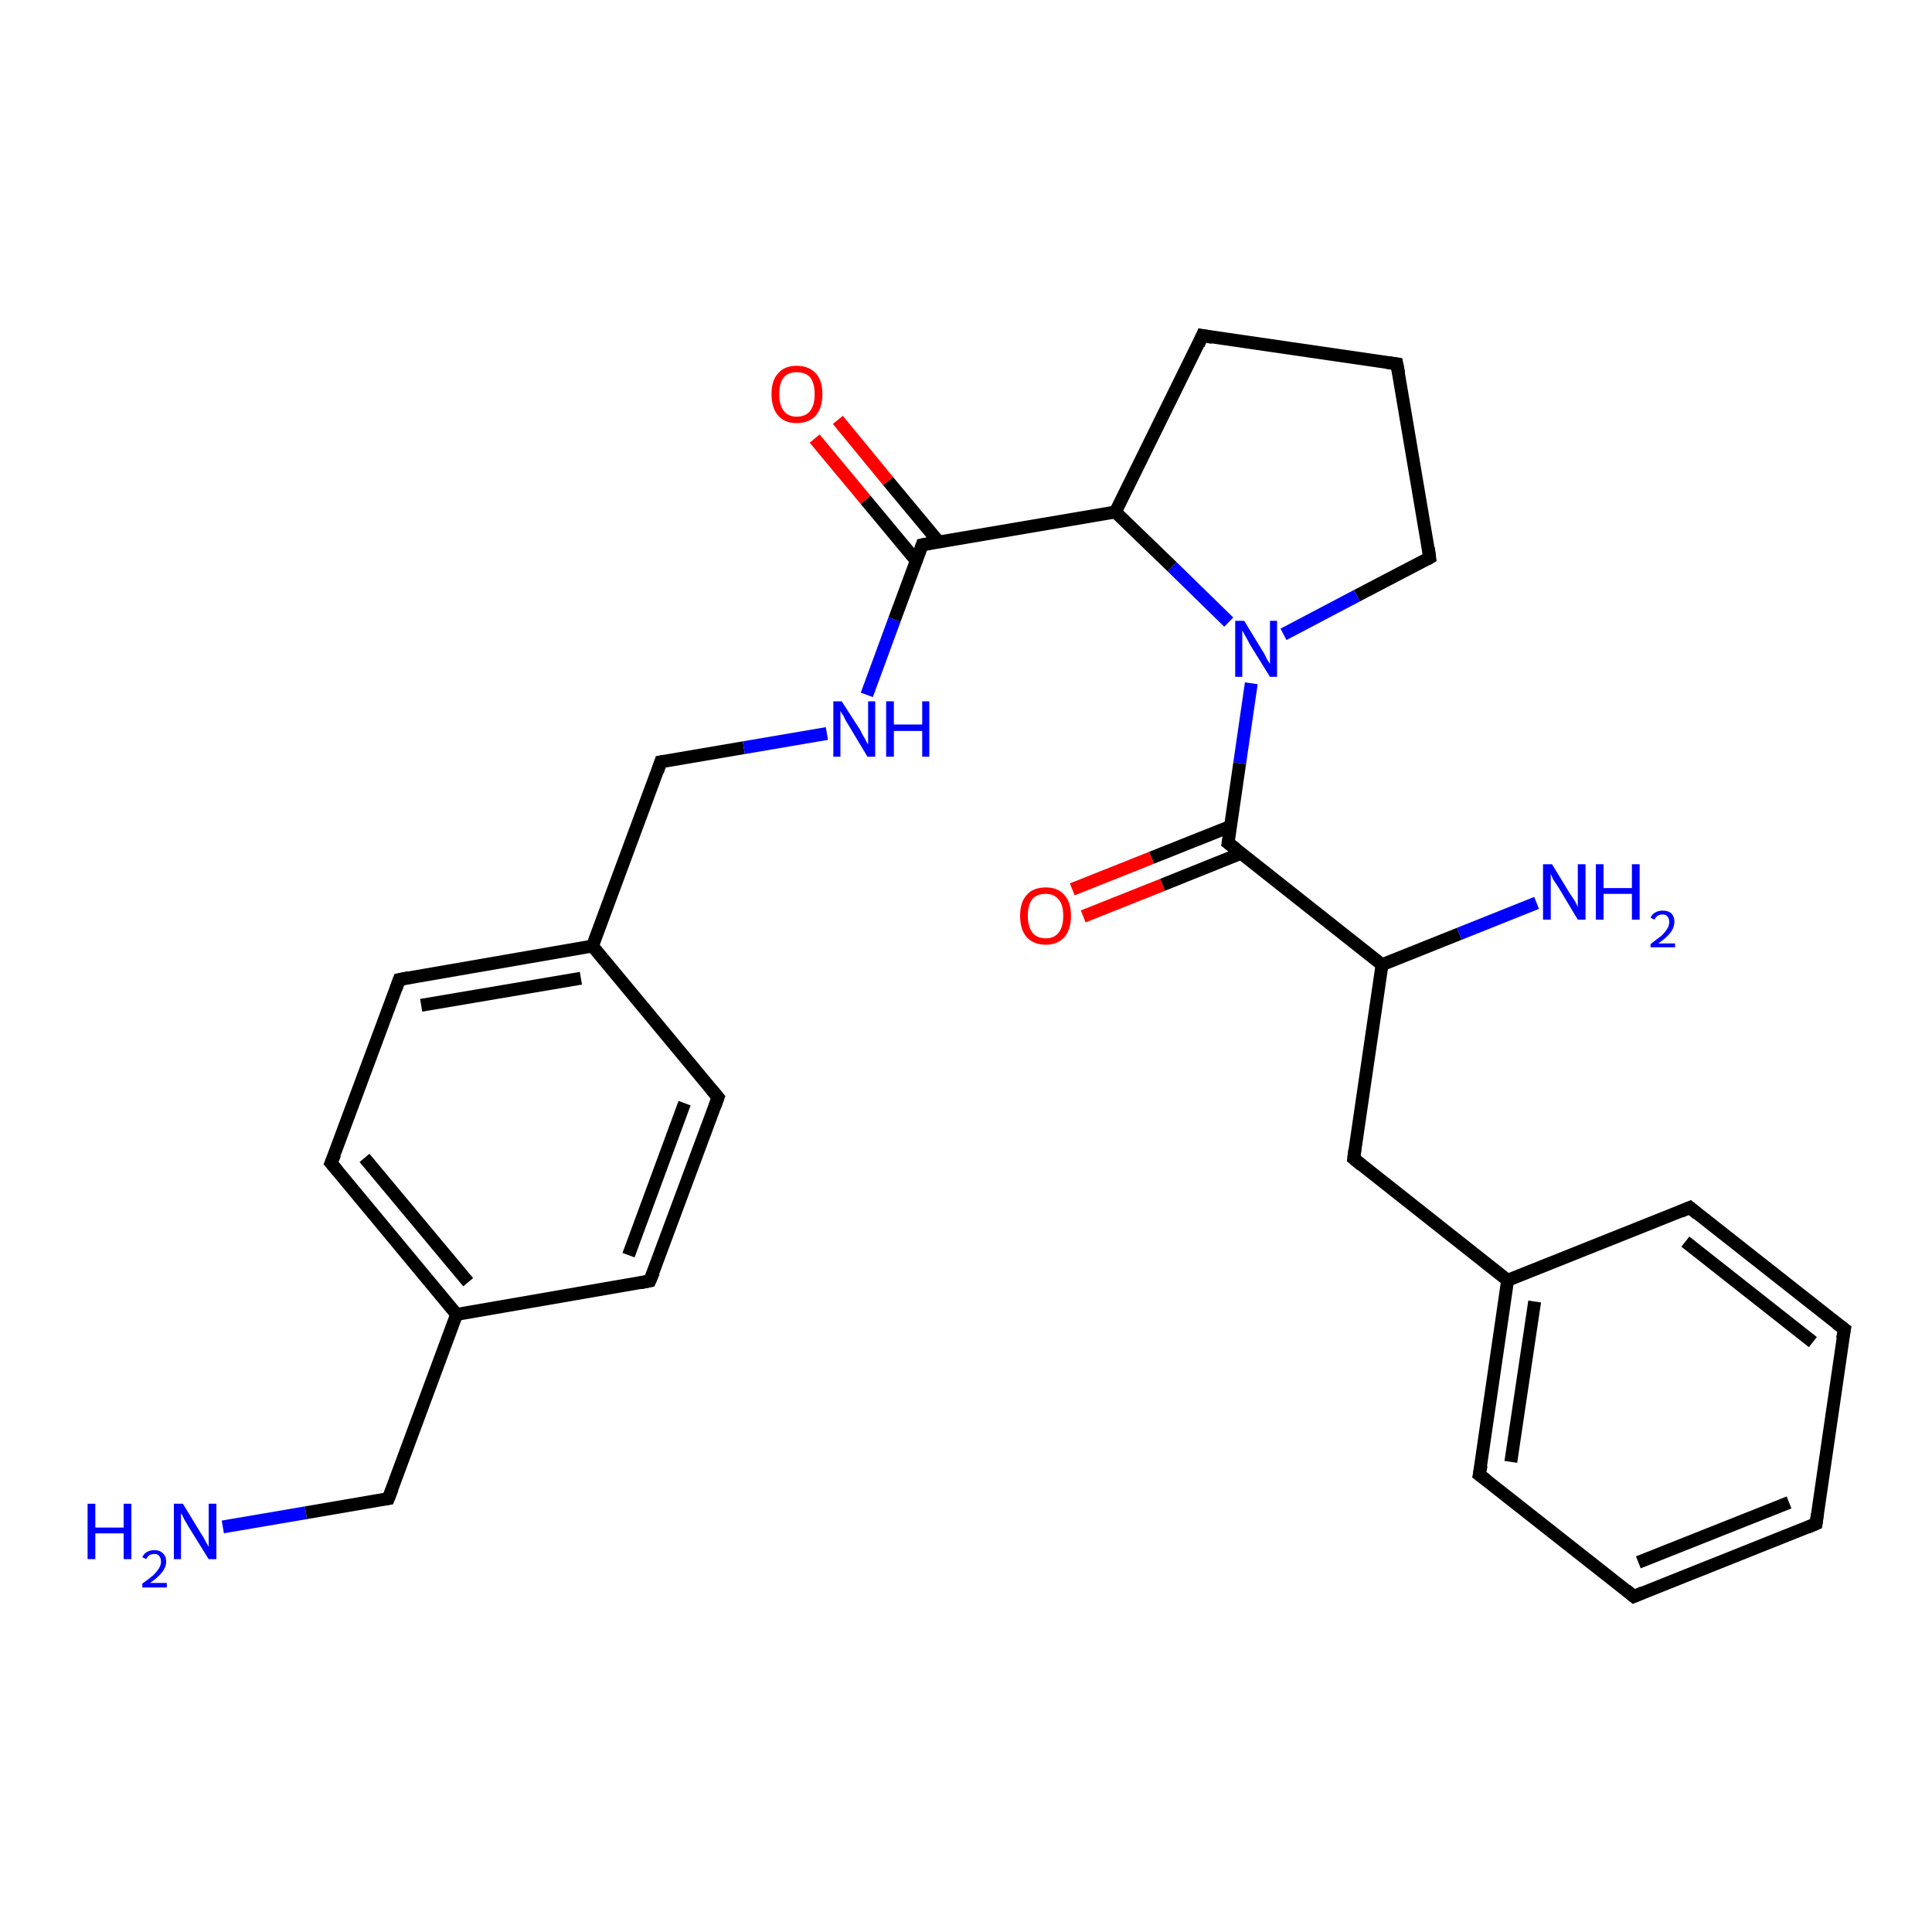 <?xml version='1.0' encoding='iso-8859-1'?>
<svg version='1.1' baseProfile='full'
              xmlns='http://www.w3.org/2000/svg'
                      xmlns:rdkit='http://www.rdkit.org/xml'
                      xmlns:xlink='http://www.w3.org/1999/xlink'
                  xml:space='preserve'
width='300px' height='300px' viewBox='0 0 300 300'>
<!-- END OF HEADER -->
<rect style='opacity:1.0;fill:#FFFFFF;stroke:none' width='300.0' height='300.0' x='0.0' y='0.0'> </rect>
<path class='bond-0 atom-0 atom-1' d='M 34.6,237.1 L 47.5,234.9' style='fill:none;fill-rule:evenodd;stroke:#0000FF;stroke-width:2.0px;stroke-linecap:butt;stroke-linejoin:miter;stroke-opacity:1' />
<path class='bond-0 atom-0 atom-1' d='M 47.5,234.9 L 60.3,232.7' style='fill:none;fill-rule:evenodd;stroke:#000000;stroke-width:2.0px;stroke-linecap:butt;stroke-linejoin:miter;stroke-opacity:1' />
<path class='bond-1 atom-1 atom-2' d='M 60.3,232.7 L 70.9,204.1' style='fill:none;fill-rule:evenodd;stroke:#000000;stroke-width:2.0px;stroke-linecap:butt;stroke-linejoin:miter;stroke-opacity:1' />
<path class='bond-2 atom-2 atom-3' d='M 70.9,204.1 L 51.4,180.6' style='fill:none;fill-rule:evenodd;stroke:#000000;stroke-width:2.0px;stroke-linecap:butt;stroke-linejoin:miter;stroke-opacity:1' />
<path class='bond-2 atom-2 atom-3' d='M 72.7,199.1 L 56.6,179.8' style='fill:none;fill-rule:evenodd;stroke:#000000;stroke-width:2.0px;stroke-linecap:butt;stroke-linejoin:miter;stroke-opacity:1' />
<path class='bond-3 atom-3 atom-4' d='M 51.4,180.6 L 62.0,152.1' style='fill:none;fill-rule:evenodd;stroke:#000000;stroke-width:2.0px;stroke-linecap:butt;stroke-linejoin:miter;stroke-opacity:1' />
<path class='bond-4 atom-4 atom-5' d='M 62.0,152.1 L 92.0,146.9' style='fill:none;fill-rule:evenodd;stroke:#000000;stroke-width:2.0px;stroke-linecap:butt;stroke-linejoin:miter;stroke-opacity:1' />
<path class='bond-4 atom-4 atom-5' d='M 65.4,156.1 L 90.2,151.9' style='fill:none;fill-rule:evenodd;stroke:#000000;stroke-width:2.0px;stroke-linecap:butt;stroke-linejoin:miter;stroke-opacity:1' />
<path class='bond-5 atom-5 atom-6' d='M 92.0,146.9 L 102.6,118.3' style='fill:none;fill-rule:evenodd;stroke:#000000;stroke-width:2.0px;stroke-linecap:butt;stroke-linejoin:miter;stroke-opacity:1' />
<path class='bond-6 atom-6 atom-7' d='M 102.6,118.3 L 115.5,116.1' style='fill:none;fill-rule:evenodd;stroke:#000000;stroke-width:2.0px;stroke-linecap:butt;stroke-linejoin:miter;stroke-opacity:1' />
<path class='bond-6 atom-6 atom-7' d='M 115.5,116.1 L 128.4,113.9' style='fill:none;fill-rule:evenodd;stroke:#0000FF;stroke-width:2.0px;stroke-linecap:butt;stroke-linejoin:miter;stroke-opacity:1' />
<path class='bond-7 atom-7 atom-8' d='M 134.6,107.9 L 138.9,96.2' style='fill:none;fill-rule:evenodd;stroke:#0000FF;stroke-width:2.0px;stroke-linecap:butt;stroke-linejoin:miter;stroke-opacity:1' />
<path class='bond-7 atom-7 atom-8' d='M 138.9,96.2 L 143.2,84.6' style='fill:none;fill-rule:evenodd;stroke:#000000;stroke-width:2.0px;stroke-linecap:butt;stroke-linejoin:miter;stroke-opacity:1' />
<path class='bond-8 atom-8 atom-9' d='M 145.8,84.2 L 137.9,74.7' style='fill:none;fill-rule:evenodd;stroke:#000000;stroke-width:2.0px;stroke-linecap:butt;stroke-linejoin:miter;stroke-opacity:1' />
<path class='bond-8 atom-8 atom-9' d='M 137.9,74.7 L 130.1,65.2' style='fill:none;fill-rule:evenodd;stroke:#FF0000;stroke-width:2.0px;stroke-linecap:butt;stroke-linejoin:miter;stroke-opacity:1' />
<path class='bond-8 atom-8 atom-9' d='M 142.3,87.1 L 134.4,77.6' style='fill:none;fill-rule:evenodd;stroke:#000000;stroke-width:2.0px;stroke-linecap:butt;stroke-linejoin:miter;stroke-opacity:1' />
<path class='bond-8 atom-8 atom-9' d='M 134.4,77.6 L 126.5,68.1' style='fill:none;fill-rule:evenodd;stroke:#FF0000;stroke-width:2.0px;stroke-linecap:butt;stroke-linejoin:miter;stroke-opacity:1' />
<path class='bond-9 atom-8 atom-10' d='M 143.2,84.6 L 173.2,79.5' style='fill:none;fill-rule:evenodd;stroke:#000000;stroke-width:2.0px;stroke-linecap:butt;stroke-linejoin:miter;stroke-opacity:1' />
<path class='bond-10 atom-10 atom-11' d='M 173.2,79.5 L 186.7,52.1' style='fill:none;fill-rule:evenodd;stroke:#000000;stroke-width:2.0px;stroke-linecap:butt;stroke-linejoin:miter;stroke-opacity:1' />
<path class='bond-11 atom-11 atom-12' d='M 186.7,52.1 L 216.9,56.5' style='fill:none;fill-rule:evenodd;stroke:#000000;stroke-width:2.0px;stroke-linecap:butt;stroke-linejoin:miter;stroke-opacity:1' />
<path class='bond-12 atom-12 atom-13' d='M 216.9,56.5 L 222.0,86.6' style='fill:none;fill-rule:evenodd;stroke:#000000;stroke-width:2.0px;stroke-linecap:butt;stroke-linejoin:miter;stroke-opacity:1' />
<path class='bond-13 atom-13 atom-14' d='M 222.0,86.6 L 210.7,92.5' style='fill:none;fill-rule:evenodd;stroke:#000000;stroke-width:2.0px;stroke-linecap:butt;stroke-linejoin:miter;stroke-opacity:1' />
<path class='bond-13 atom-13 atom-14' d='M 210.7,92.5 L 199.3,98.5' style='fill:none;fill-rule:evenodd;stroke:#0000FF;stroke-width:2.0px;stroke-linecap:butt;stroke-linejoin:miter;stroke-opacity:1' />
<path class='bond-14 atom-14 atom-15' d='M 194.3,106.1 L 192.5,118.5' style='fill:none;fill-rule:evenodd;stroke:#0000FF;stroke-width:2.0px;stroke-linecap:butt;stroke-linejoin:miter;stroke-opacity:1' />
<path class='bond-14 atom-14 atom-15' d='M 192.5,118.5 L 190.7,130.9' style='fill:none;fill-rule:evenodd;stroke:#000000;stroke-width:2.0px;stroke-linecap:butt;stroke-linejoin:miter;stroke-opacity:1' />
<path class='bond-15 atom-15 atom-16' d='M 191.1,128.3 L 178.8,133.2' style='fill:none;fill-rule:evenodd;stroke:#000000;stroke-width:2.0px;stroke-linecap:butt;stroke-linejoin:miter;stroke-opacity:1' />
<path class='bond-15 atom-15 atom-16' d='M 178.8,133.2 L 166.5,138.1' style='fill:none;fill-rule:evenodd;stroke:#FF0000;stroke-width:2.0px;stroke-linecap:butt;stroke-linejoin:miter;stroke-opacity:1' />
<path class='bond-15 atom-15 atom-16' d='M 192.7,132.5 L 180.5,137.4' style='fill:none;fill-rule:evenodd;stroke:#000000;stroke-width:2.0px;stroke-linecap:butt;stroke-linejoin:miter;stroke-opacity:1' />
<path class='bond-15 atom-15 atom-16' d='M 180.5,137.4 L 168.2,142.3' style='fill:none;fill-rule:evenodd;stroke:#FF0000;stroke-width:2.0px;stroke-linecap:butt;stroke-linejoin:miter;stroke-opacity:1' />
<path class='bond-16 atom-15 atom-17' d='M 190.7,130.9 L 214.6,149.8' style='fill:none;fill-rule:evenodd;stroke:#000000;stroke-width:2.0px;stroke-linecap:butt;stroke-linejoin:miter;stroke-opacity:1' />
<path class='bond-17 atom-17 atom-18' d='M 214.6,149.8 L 226.6,145.0' style='fill:none;fill-rule:evenodd;stroke:#000000;stroke-width:2.0px;stroke-linecap:butt;stroke-linejoin:miter;stroke-opacity:1' />
<path class='bond-17 atom-17 atom-18' d='M 226.6,145.0 L 238.6,140.2' style='fill:none;fill-rule:evenodd;stroke:#0000FF;stroke-width:2.0px;stroke-linecap:butt;stroke-linejoin:miter;stroke-opacity:1' />
<path class='bond-18 atom-17 atom-19' d='M 214.6,149.8 L 210.2,179.9' style='fill:none;fill-rule:evenodd;stroke:#000000;stroke-width:2.0px;stroke-linecap:butt;stroke-linejoin:miter;stroke-opacity:1' />
<path class='bond-19 atom-19 atom-20' d='M 210.2,179.9 L 234.1,198.8' style='fill:none;fill-rule:evenodd;stroke:#000000;stroke-width:2.0px;stroke-linecap:butt;stroke-linejoin:miter;stroke-opacity:1' />
<path class='bond-20 atom-20 atom-21' d='M 234.1,198.8 L 229.7,229.0' style='fill:none;fill-rule:evenodd;stroke:#000000;stroke-width:2.0px;stroke-linecap:butt;stroke-linejoin:miter;stroke-opacity:1' />
<path class='bond-20 atom-20 atom-21' d='M 238.3,202.1 L 234.6,227.0' style='fill:none;fill-rule:evenodd;stroke:#000000;stroke-width:2.0px;stroke-linecap:butt;stroke-linejoin:miter;stroke-opacity:1' />
<path class='bond-21 atom-21 atom-22' d='M 229.7,229.0 L 253.7,247.9' style='fill:none;fill-rule:evenodd;stroke:#000000;stroke-width:2.0px;stroke-linecap:butt;stroke-linejoin:miter;stroke-opacity:1' />
<path class='bond-22 atom-22 atom-23' d='M 253.7,247.9 L 282.0,236.6' style='fill:none;fill-rule:evenodd;stroke:#000000;stroke-width:2.0px;stroke-linecap:butt;stroke-linejoin:miter;stroke-opacity:1' />
<path class='bond-22 atom-22 atom-23' d='M 254.4,242.6 L 277.8,233.3' style='fill:none;fill-rule:evenodd;stroke:#000000;stroke-width:2.0px;stroke-linecap:butt;stroke-linejoin:miter;stroke-opacity:1' />
<path class='bond-23 atom-23 atom-24' d='M 282.0,236.6 L 286.4,206.4' style='fill:none;fill-rule:evenodd;stroke:#000000;stroke-width:2.0px;stroke-linecap:butt;stroke-linejoin:miter;stroke-opacity:1' />
<path class='bond-24 atom-24 atom-25' d='M 286.4,206.4 L 262.4,187.5' style='fill:none;fill-rule:evenodd;stroke:#000000;stroke-width:2.0px;stroke-linecap:butt;stroke-linejoin:miter;stroke-opacity:1' />
<path class='bond-24 atom-24 atom-25' d='M 281.5,208.4 L 261.7,192.8' style='fill:none;fill-rule:evenodd;stroke:#000000;stroke-width:2.0px;stroke-linecap:butt;stroke-linejoin:miter;stroke-opacity:1' />
<path class='bond-25 atom-5 atom-26' d='M 92.0,146.9 L 111.5,170.4' style='fill:none;fill-rule:evenodd;stroke:#000000;stroke-width:2.0px;stroke-linecap:butt;stroke-linejoin:miter;stroke-opacity:1' />
<path class='bond-26 atom-26 atom-27' d='M 111.5,170.4 L 100.9,198.9' style='fill:none;fill-rule:evenodd;stroke:#000000;stroke-width:2.0px;stroke-linecap:butt;stroke-linejoin:miter;stroke-opacity:1' />
<path class='bond-26 atom-26 atom-27' d='M 106.3,171.3 L 97.6,194.9' style='fill:none;fill-rule:evenodd;stroke:#000000;stroke-width:2.0px;stroke-linecap:butt;stroke-linejoin:miter;stroke-opacity:1' />
<path class='bond-27 atom-27 atom-2' d='M 100.9,198.9 L 70.9,204.1' style='fill:none;fill-rule:evenodd;stroke:#000000;stroke-width:2.0px;stroke-linecap:butt;stroke-linejoin:miter;stroke-opacity:1' />
<path class='bond-28 atom-14 atom-10' d='M 190.8,96.6 L 182.0,88.0' style='fill:none;fill-rule:evenodd;stroke:#0000FF;stroke-width:2.0px;stroke-linecap:butt;stroke-linejoin:miter;stroke-opacity:1' />
<path class='bond-28 atom-14 atom-10' d='M 182.0,88.0 L 173.2,79.5' style='fill:none;fill-rule:evenodd;stroke:#000000;stroke-width:2.0px;stroke-linecap:butt;stroke-linejoin:miter;stroke-opacity:1' />
<path class='bond-29 atom-25 atom-20' d='M 262.4,187.5 L 234.1,198.8' style='fill:none;fill-rule:evenodd;stroke:#000000;stroke-width:2.0px;stroke-linecap:butt;stroke-linejoin:miter;stroke-opacity:1' />
<path d='M 59.7,232.8 L 60.3,232.7 L 60.9,231.2' style='fill:none;stroke:#000000;stroke-width:2.0px;stroke-linecap:butt;stroke-linejoin:miter;stroke-opacity:1;' />
<path d='M 52.4,181.8 L 51.4,180.6 L 52.0,179.2' style='fill:none;stroke:#000000;stroke-width:2.0px;stroke-linecap:butt;stroke-linejoin:miter;stroke-opacity:1;' />
<path d='M 61.5,153.5 L 62.0,152.1 L 63.5,151.8' style='fill:none;stroke:#000000;stroke-width:2.0px;stroke-linecap:butt;stroke-linejoin:miter;stroke-opacity:1;' />
<path d='M 102.1,119.8 L 102.6,118.3 L 103.2,118.2' style='fill:none;stroke:#000000;stroke-width:2.0px;stroke-linecap:butt;stroke-linejoin:miter;stroke-opacity:1;' />
<path d='M 143.0,85.2 L 143.2,84.6 L 144.7,84.3' style='fill:none;stroke:#000000;stroke-width:2.0px;stroke-linecap:butt;stroke-linejoin:miter;stroke-opacity:1;' />
<path d='M 186.1,53.5 L 186.7,52.1 L 188.3,52.4' style='fill:none;stroke:#000000;stroke-width:2.0px;stroke-linecap:butt;stroke-linejoin:miter;stroke-opacity:1;' />
<path d='M 215.4,56.3 L 216.9,56.5 L 217.2,58.0' style='fill:none;stroke:#000000;stroke-width:2.0px;stroke-linecap:butt;stroke-linejoin:miter;stroke-opacity:1;' />
<path d='M 221.8,85.1 L 222.0,86.6 L 221.5,86.9' style='fill:none;stroke:#000000;stroke-width:2.0px;stroke-linecap:butt;stroke-linejoin:miter;stroke-opacity:1;' />
<path d='M 190.8,130.3 L 190.7,130.9 L 191.9,131.8' style='fill:none;stroke:#000000;stroke-width:2.0px;stroke-linecap:butt;stroke-linejoin:miter;stroke-opacity:1;' />
<path d='M 210.4,178.4 L 210.2,179.9 L 211.4,180.9' style='fill:none;stroke:#000000;stroke-width:2.0px;stroke-linecap:butt;stroke-linejoin:miter;stroke-opacity:1;' />
<path d='M 230.0,227.5 L 229.7,229.0 L 230.9,229.9' style='fill:none;stroke:#000000;stroke-width:2.0px;stroke-linecap:butt;stroke-linejoin:miter;stroke-opacity:1;' />
<path d='M 252.5,246.9 L 253.7,247.9 L 255.1,247.3' style='fill:none;stroke:#000000;stroke-width:2.0px;stroke-linecap:butt;stroke-linejoin:miter;stroke-opacity:1;' />
<path d='M 280.6,237.2 L 282.0,236.6 L 282.2,235.1' style='fill:none;stroke:#000000;stroke-width:2.0px;stroke-linecap:butt;stroke-linejoin:miter;stroke-opacity:1;' />
<path d='M 286.1,207.9 L 286.4,206.4 L 285.2,205.5' style='fill:none;stroke:#000000;stroke-width:2.0px;stroke-linecap:butt;stroke-linejoin:miter;stroke-opacity:1;' />
<path d='M 263.6,188.5 L 262.4,187.5 L 261.0,188.1' style='fill:none;stroke:#000000;stroke-width:2.0px;stroke-linecap:butt;stroke-linejoin:miter;stroke-opacity:1;' />
<path d='M 110.5,169.2 L 111.5,170.4 L 111.0,171.8' style='fill:none;stroke:#000000;stroke-width:2.0px;stroke-linecap:butt;stroke-linejoin:miter;stroke-opacity:1;' />
<path d='M 101.5,197.5 L 100.9,198.9 L 99.4,199.2' style='fill:none;stroke:#000000;stroke-width:2.0px;stroke-linecap:butt;stroke-linejoin:miter;stroke-opacity:1;' />
<path class='atom-0' d='M 13.6 233.5
L 14.8 233.5
L 14.8 237.2
L 19.2 237.2
L 19.2 233.5
L 20.4 233.5
L 20.4 242.1
L 19.2 242.1
L 19.2 238.1
L 14.8 238.1
L 14.8 242.1
L 13.6 242.1
L 13.6 233.5
' fill='#0000FF'/>
<path class='atom-0' d='M 22.1 241.8
Q 22.3 241.3, 22.8 241.0
Q 23.3 240.7, 24.0 240.7
Q 24.8 240.7, 25.3 241.2
Q 25.8 241.6, 25.8 242.5
Q 25.8 243.3, 25.2 244.1
Q 24.6 244.9, 23.3 245.8
L 25.9 245.8
L 25.9 246.5
L 22.1 246.5
L 22.1 245.9
Q 23.1 245.2, 23.8 244.6
Q 24.4 244.0, 24.7 243.5
Q 25.0 243.0, 25.0 242.5
Q 25.0 241.9, 24.7 241.6
Q 24.5 241.3, 24.0 241.3
Q 23.5 241.3, 23.2 241.5
Q 22.9 241.7, 22.7 242.1
L 22.1 241.8
' fill='#0000FF'/>
<path class='atom-0' d='M 28.4 233.5
L 31.2 238.1
Q 31.5 238.5, 31.9 239.3
Q 32.4 240.2, 32.4 240.2
L 32.4 233.5
L 33.6 233.5
L 33.6 242.1
L 32.4 242.1
L 29.3 237.1
Q 29.0 236.6, 28.6 235.9
Q 28.3 235.2, 28.1 235.0
L 28.1 242.1
L 27.0 242.1
L 27.0 233.5
L 28.4 233.5
' fill='#0000FF'/>
<path class='atom-7' d='M 130.7 108.9
L 133.6 113.4
Q 133.8 113.9, 134.3 114.7
Q 134.7 115.5, 134.8 115.6
L 134.8 108.9
L 135.9 108.9
L 135.9 117.5
L 134.7 117.5
L 131.7 112.5
Q 131.3 111.9, 131.0 111.2
Q 130.6 110.6, 130.5 110.4
L 130.5 117.5
L 129.4 117.5
L 129.4 108.9
L 130.7 108.9
' fill='#0000FF'/>
<path class='atom-7' d='M 137.6 108.9
L 138.8 108.9
L 138.8 112.5
L 143.2 112.5
L 143.2 108.9
L 144.3 108.9
L 144.3 117.5
L 143.2 117.5
L 143.2 113.5
L 138.8 113.5
L 138.8 117.5
L 137.6 117.5
L 137.6 108.9
' fill='#0000FF'/>
<path class='atom-9' d='M 119.8 61.2
Q 119.8 59.1, 120.8 58.0
Q 121.8 56.8, 123.7 56.8
Q 125.6 56.8, 126.7 58.0
Q 127.7 59.1, 127.7 61.2
Q 127.7 63.3, 126.7 64.5
Q 125.6 65.7, 123.7 65.7
Q 121.8 65.7, 120.8 64.5
Q 119.8 63.3, 119.8 61.2
M 123.7 64.7
Q 125.1 64.7, 125.8 63.8
Q 126.5 62.9, 126.5 61.2
Q 126.5 59.5, 125.8 58.6
Q 125.1 57.8, 123.7 57.8
Q 122.4 57.8, 121.7 58.6
Q 121.0 59.5, 121.0 61.2
Q 121.0 62.9, 121.7 63.8
Q 122.4 64.7, 123.7 64.7
' fill='#FF0000'/>
<path class='atom-14' d='M 193.2 96.4
L 196.0 101.0
Q 196.3 101.4, 196.7 102.3
Q 197.2 103.1, 197.2 103.1
L 197.2 96.4
L 198.3 96.4
L 198.3 105.1
L 197.2 105.1
L 194.1 100.1
Q 193.8 99.5, 193.4 98.8
Q 193.0 98.1, 192.9 97.9
L 192.9 105.1
L 191.8 105.1
L 191.8 96.4
L 193.2 96.4
' fill='#0000FF'/>
<path class='atom-16' d='M 158.4 142.2
Q 158.4 140.1, 159.4 139.0
Q 160.4 137.8, 162.4 137.8
Q 164.3 137.8, 165.3 139.0
Q 166.3 140.1, 166.3 142.2
Q 166.3 144.3, 165.3 145.5
Q 164.2 146.7, 162.4 146.7
Q 160.5 146.7, 159.4 145.5
Q 158.4 144.3, 158.4 142.2
M 162.4 145.7
Q 163.7 145.7, 164.4 144.8
Q 165.1 143.9, 165.1 142.2
Q 165.1 140.5, 164.4 139.7
Q 163.7 138.8, 162.4 138.8
Q 161.0 138.8, 160.3 139.6
Q 159.6 140.5, 159.6 142.2
Q 159.6 143.9, 160.3 144.8
Q 161.0 145.7, 162.4 145.7
' fill='#FF0000'/>
<path class='atom-18' d='M 241.0 134.2
L 243.8 138.8
Q 244.1 139.2, 244.6 140.0
Q 245.0 140.8, 245.0 140.9
L 245.0 134.2
L 246.2 134.2
L 246.2 142.8
L 245.0 142.8
L 242.0 137.8
Q 241.6 137.2, 241.2 136.6
Q 240.9 135.9, 240.8 135.7
L 240.8 142.8
L 239.6 142.8
L 239.6 134.2
L 241.0 134.2
' fill='#0000FF'/>
<path class='atom-18' d='M 247.8 134.2
L 249.0 134.2
L 249.0 137.9
L 253.4 137.9
L 253.4 134.2
L 254.6 134.2
L 254.6 142.8
L 253.4 142.8
L 253.4 138.8
L 249.0 138.8
L 249.0 142.8
L 247.8 142.8
L 247.8 134.2
' fill='#0000FF'/>
<path class='atom-18' d='M 256.3 142.5
Q 256.5 142.0, 257.0 141.7
Q 257.5 141.4, 258.2 141.4
Q 259.0 141.4, 259.5 141.8
Q 260.0 142.3, 260.0 143.1
Q 260.0 144.0, 259.4 144.8
Q 258.8 145.6, 257.5 146.5
L 260.1 146.5
L 260.1 147.1
L 256.3 147.1
L 256.3 146.6
Q 257.3 145.8, 258.0 145.3
Q 258.6 144.7, 258.9 144.2
Q 259.2 143.7, 259.2 143.2
Q 259.2 142.6, 258.9 142.3
Q 258.7 142.0, 258.2 142.0
Q 257.7 142.0, 257.4 142.2
Q 257.1 142.4, 256.9 142.8
L 256.3 142.5
' fill='#0000FF'/>
</svg>
